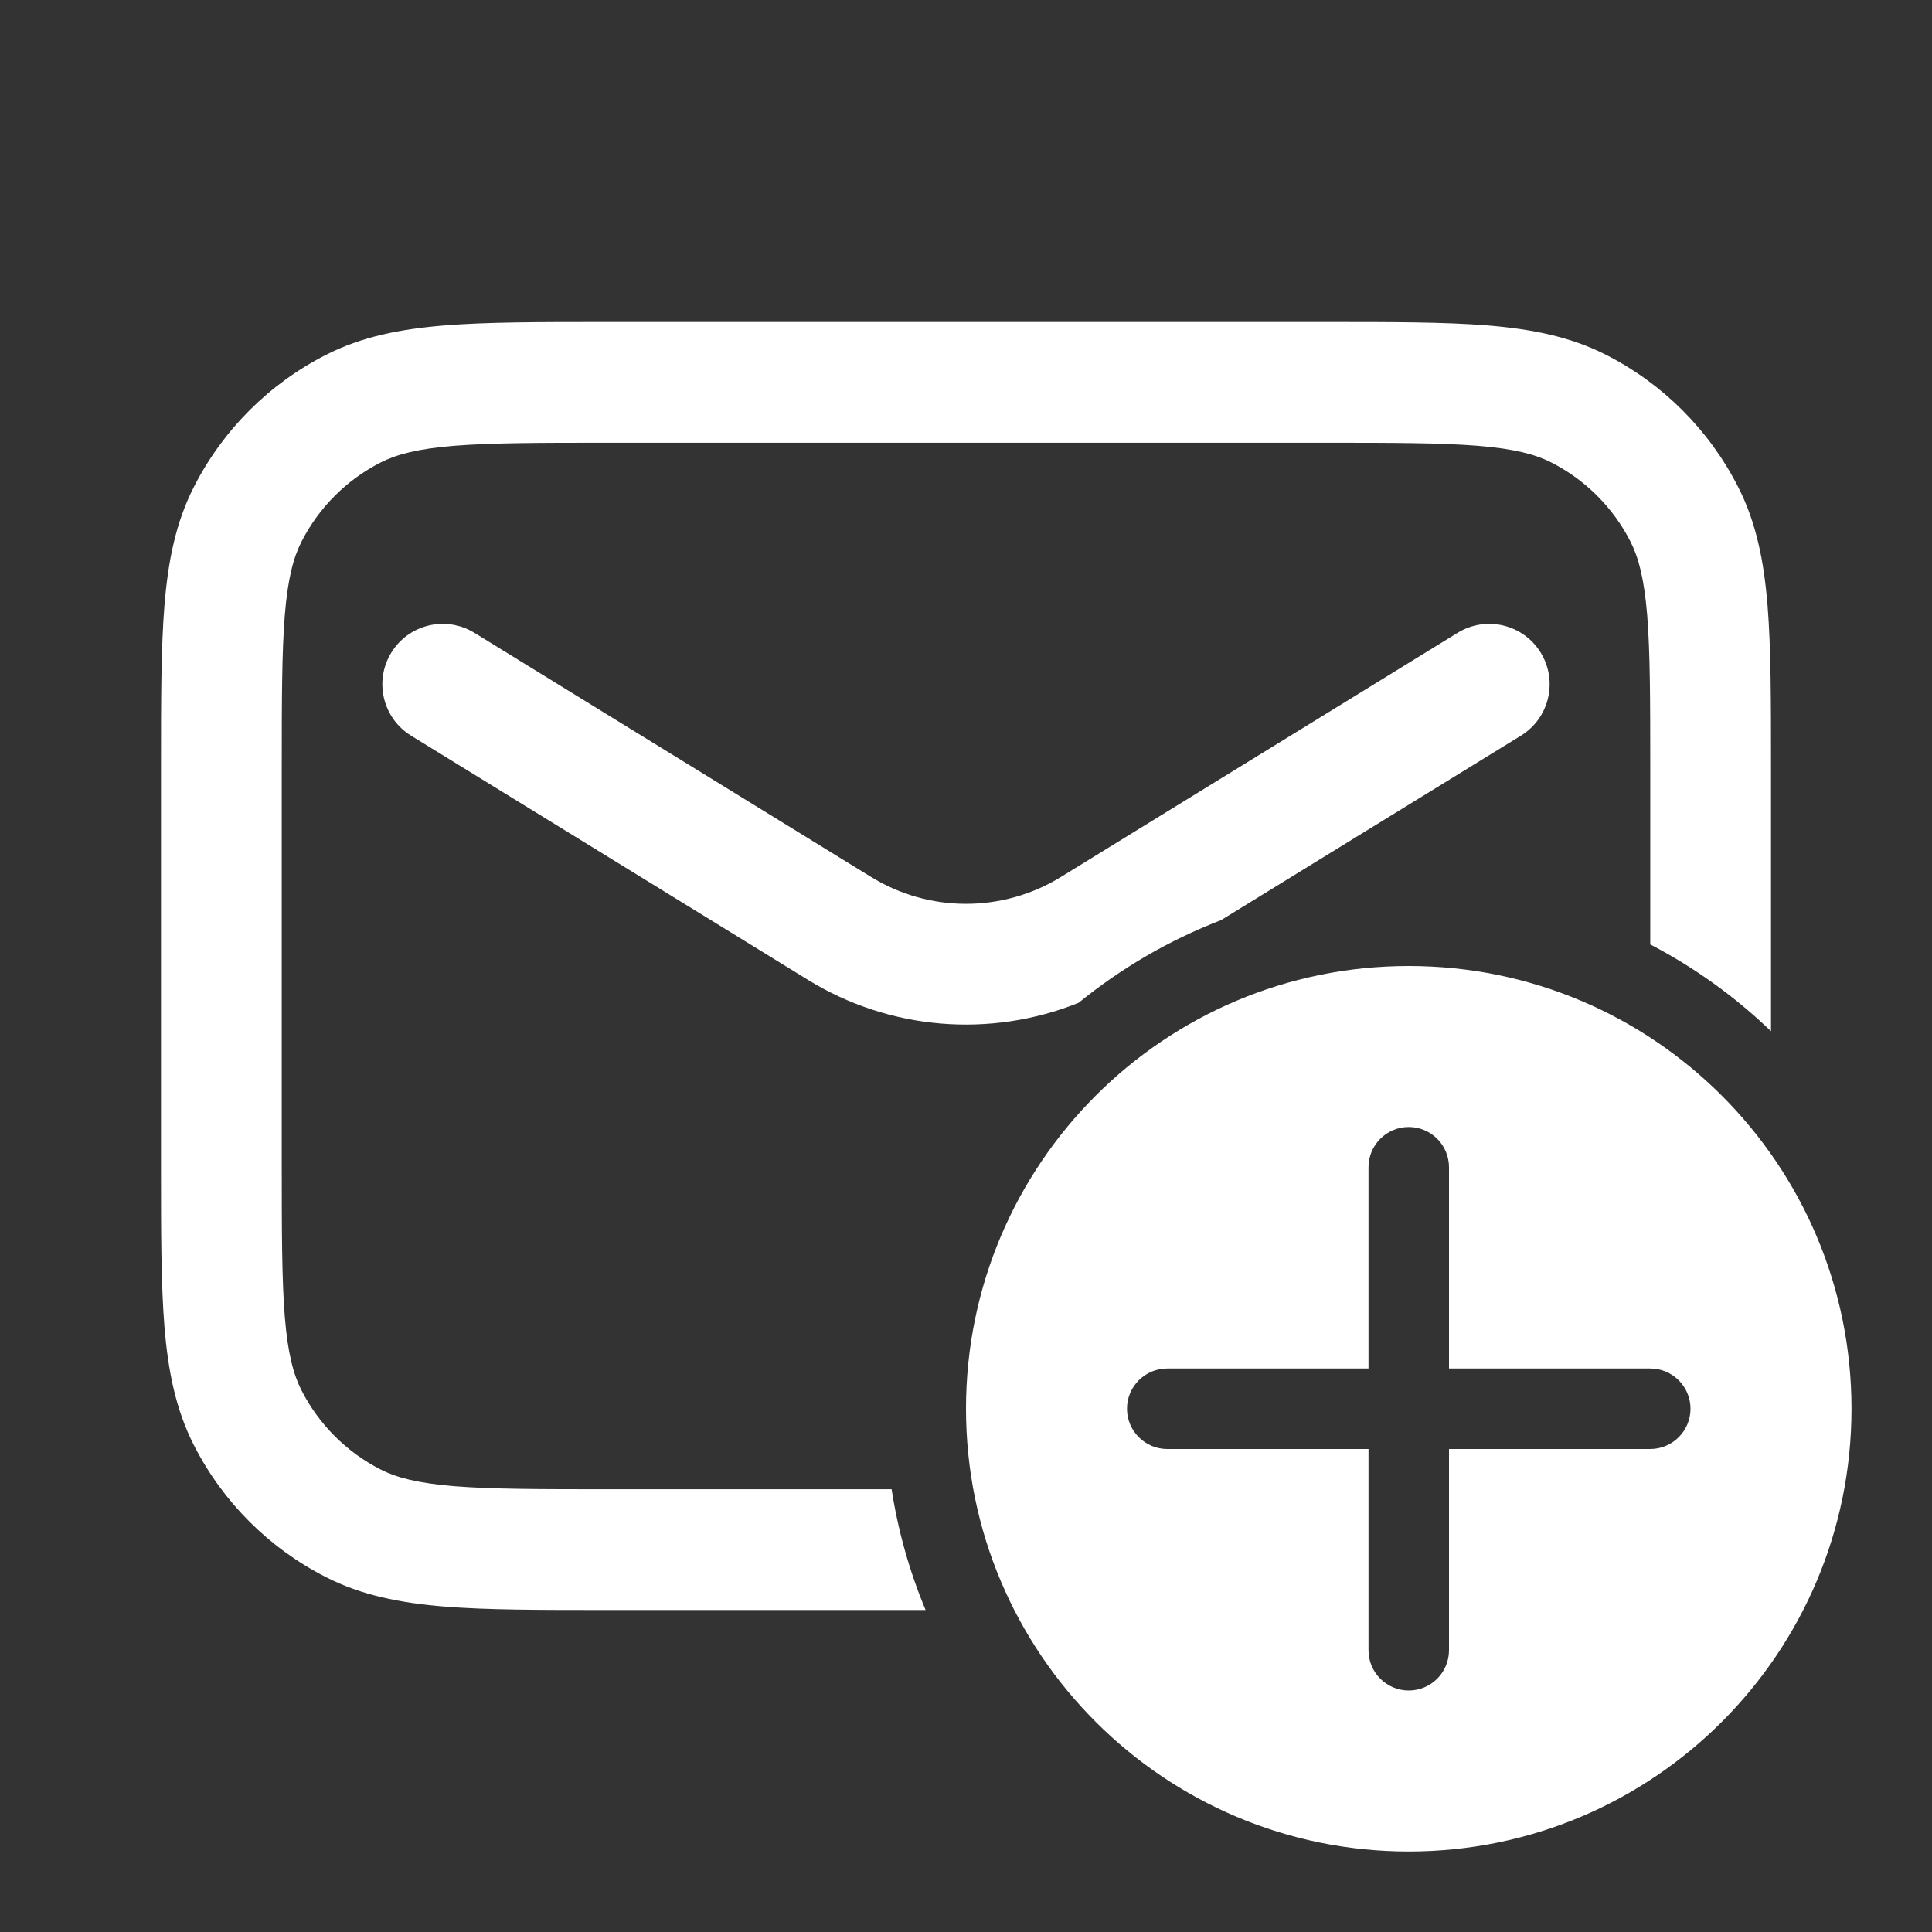 <svg width="24" height="24" viewBox="0 0 24 24" fill="none" xmlns="http://www.w3.org/2000/svg">
<rect x="0" y="0" width="24" height="24" fill="#333333" stroke="none"/>
<path d="M7.518 4C6.705 4 6.049 4 5.519 4.043C4.972 4.088 4.492 4.182 4.048 4.409C3.342 4.768 2.768 5.342 2.409 6.048C2.182 6.492 2.088 6.972 2.043 7.519C2 8.049 2 8.705 2 9.518V14.482C2 15.295 2 15.951 2.043 16.482C2.088 17.028 2.182 17.508 2.409 17.953C2.768 18.658 3.342 19.232 4.048 19.591C4.492 19.818 4.972 19.912 5.519 19.957C6.049 20 6.705 20 7.518 20H11.498C11.3 19.526 11.157 19.023 11.076 18.5H7.55C6.698 18.5 6.103 18.499 5.641 18.462C5.187 18.424 4.926 18.355 4.729 18.255C4.305 18.039 3.961 17.695 3.745 17.271C3.645 17.074 3.575 16.813 3.538 16.359C3.501 15.897 3.5 15.303 3.5 14.45V9.55C3.5 8.698 3.501 8.103 3.538 7.641C3.575 7.187 3.645 6.926 3.745 6.729C3.961 6.305 4.305 5.961 4.729 5.745C4.926 5.645 5.187 5.575 5.641 5.538C6.103 5.501 6.698 5.5 7.55 5.5H16.45C17.302 5.5 17.897 5.501 18.359 5.538C18.813 5.575 19.074 5.645 19.271 5.745C19.695 5.961 20.039 6.305 20.255 6.729C20.355 6.926 20.424 7.187 20.462 7.641C20.499 8.103 20.5 8.698 20.5 9.55V11.732C21.051 12.019 21.556 12.383 22 12.81V9.518C22 8.705 22 8.049 21.957 7.519C21.912 6.972 21.818 6.492 21.591 6.048C21.232 5.342 20.658 4.768 19.953 4.409C19.508 4.182 19.028 4.088 18.482 4.043C17.951 4 17.295 4 16.482 4H7.518Z" fill="white"/>
<path d="M13.399 12.457C13.927 12.027 14.523 11.679 15.169 11.43L18.893 9.139C19.246 8.922 19.356 8.46 19.139 8.107C18.922 7.754 18.46 7.644 18.107 7.861L13.179 10.894C12.456 11.339 11.544 11.339 10.821 10.894L5.893 7.861C5.54 7.644 5.078 7.754 4.861 8.107C4.644 8.46 4.754 8.922 5.107 9.139L10.035 12.171C11.057 12.801 12.307 12.896 13.399 12.457Z" fill="white"/>
<path fill-rule="evenodd" clip-rule="evenodd" d="M23 17.5C23 20.538 20.538 23 17.5 23C14.462 23 12 20.538 12 17.5C12 14.462 14.462 12 17.5 12C20.538 12 23 14.462 23 17.5ZM17.5 14C17.776 14 18 14.224 18 14.5V17H20.5C20.776 17 21 17.224 21 17.5C21 17.776 20.776 18 20.5 18H18V20.5C18 20.776 17.776 21 17.5 21C17.224 21 17 20.776 17 20.5V18H14.5C14.224 18 14 17.776 14 17.5C14 17.224 14.224 17 14.5 17H17V14.5C17 14.224 17.224 14 17.5 14Z" fill="white"/>
</svg>
